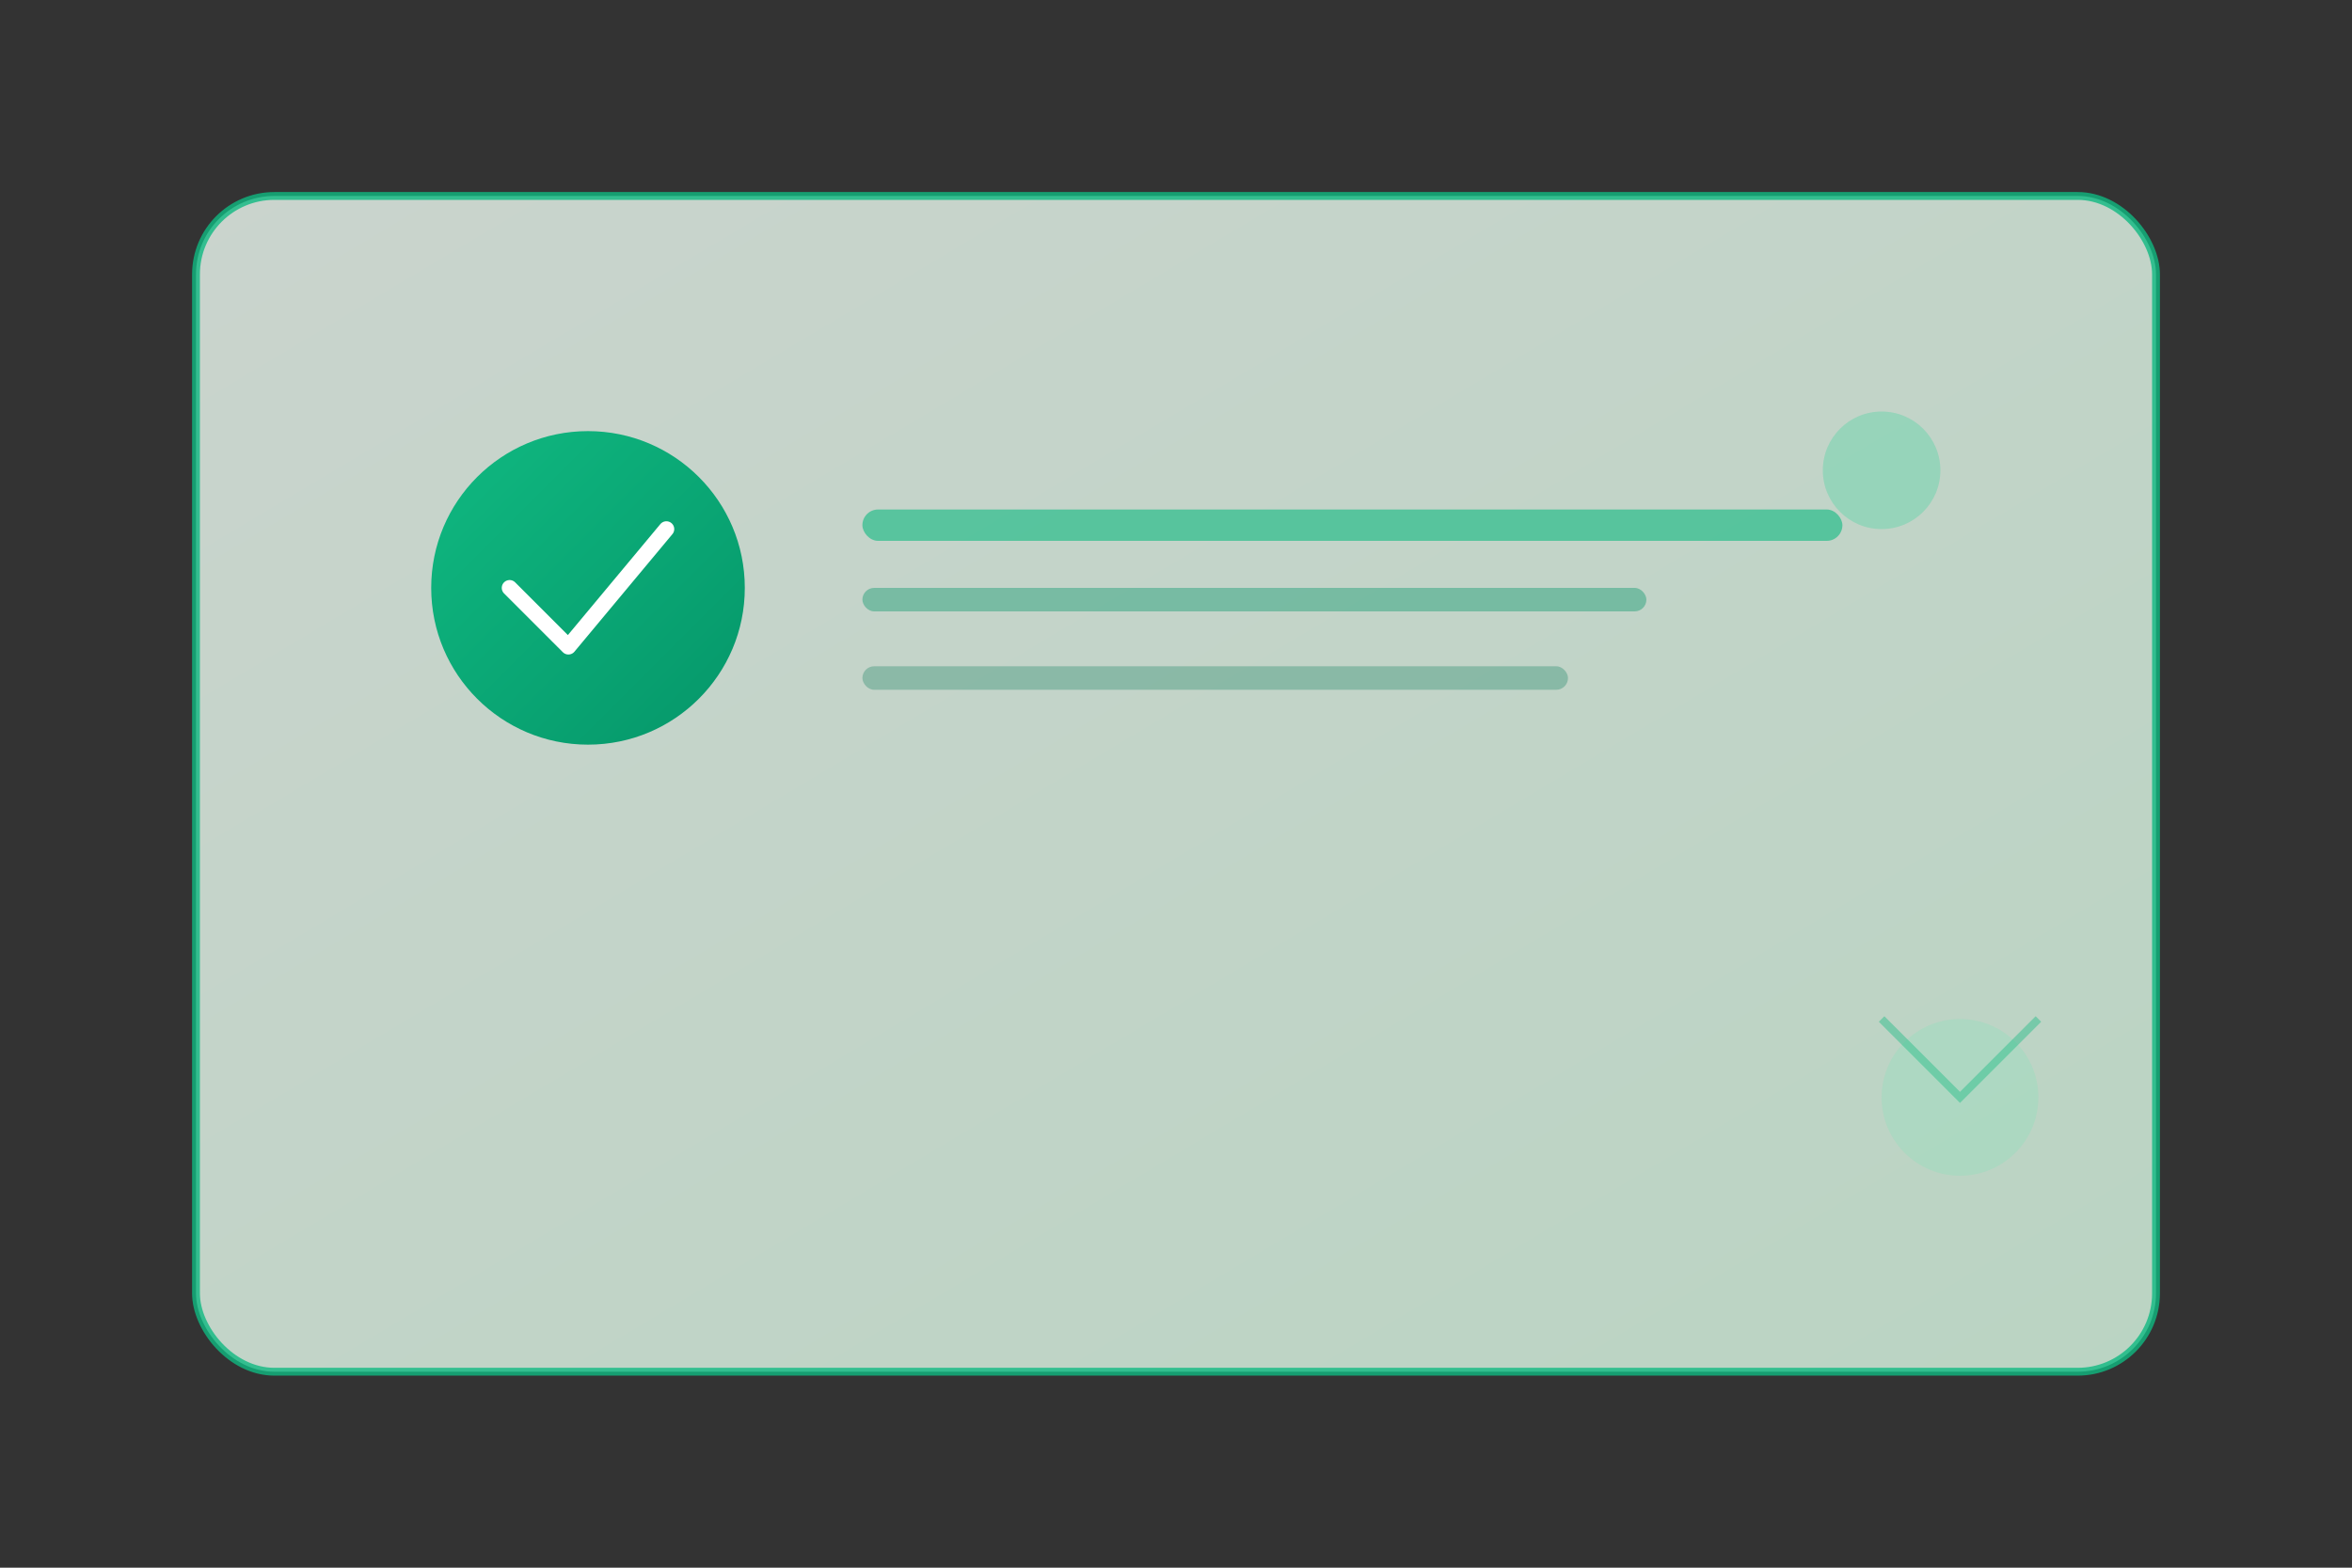 <svg viewBox="0 0 600 400" xmlns="http://www.w3.org/2000/svg">
  <rect x="0" y="0" width="600" height="400" fill="#333333" stroke="none"/>
  <defs>
    <linearGradient id="cardGradient" x1="0%" y1="0%" x2="100%" y2="100%">
      <stop offset="0%" style="stop-color:#f0fdf4"/>
      <stop offset="100%" style="stop-color:#dcfce7"/>
    </linearGradient>
    <linearGradient id="iconGradient" x1="0%" y1="0%" x2="100%" y2="100%">
      <stop offset="0%" style="stop-color:#10b981"/>
      <stop offset="100%" style="stop-color:#059669"/>
    </linearGradient>
  </defs>
  
  <!-- Card background -->
  <rect x="50" y="50" width="500" height="300" rx="20" fill="url(#cardGradient)" stroke="#10b981" stroke-width="2" opacity="0.8"/>
  
  <!-- Feature icon -->
  <circle cx="150" cy="150" r="40" fill="url(#iconGradient)"/>
  <path d="M130,150 L145,165 L170,135" stroke="white" stroke-width="4" fill="none" stroke-linecap="round" stroke-linejoin="round"/>
  
  <!-- Text lines -->
  <rect x="220" y="130" width="250" height="8" rx="4" fill="#10b981" opacity="0.6"/>
  <rect x="220" y="150" width="200" height="6" rx="3" fill="#059669" opacity="0.4"/>
  <rect x="220" y="170" width="180" height="6" rx="3" fill="#047857" opacity="0.3"/>
  
  <!-- Decorative elements -->
  <circle cx="480" cy="120" r="15" fill="#34d399" opacity="0.3"/>
  <circle cx="500" cy="280" r="20" fill="#6ee7b7" opacity="0.2"/>
  <path d="M480,260 L500,280 L520,260" stroke="#10b981" stroke-width="2" fill="none" opacity="0.4"/>
</svg>

